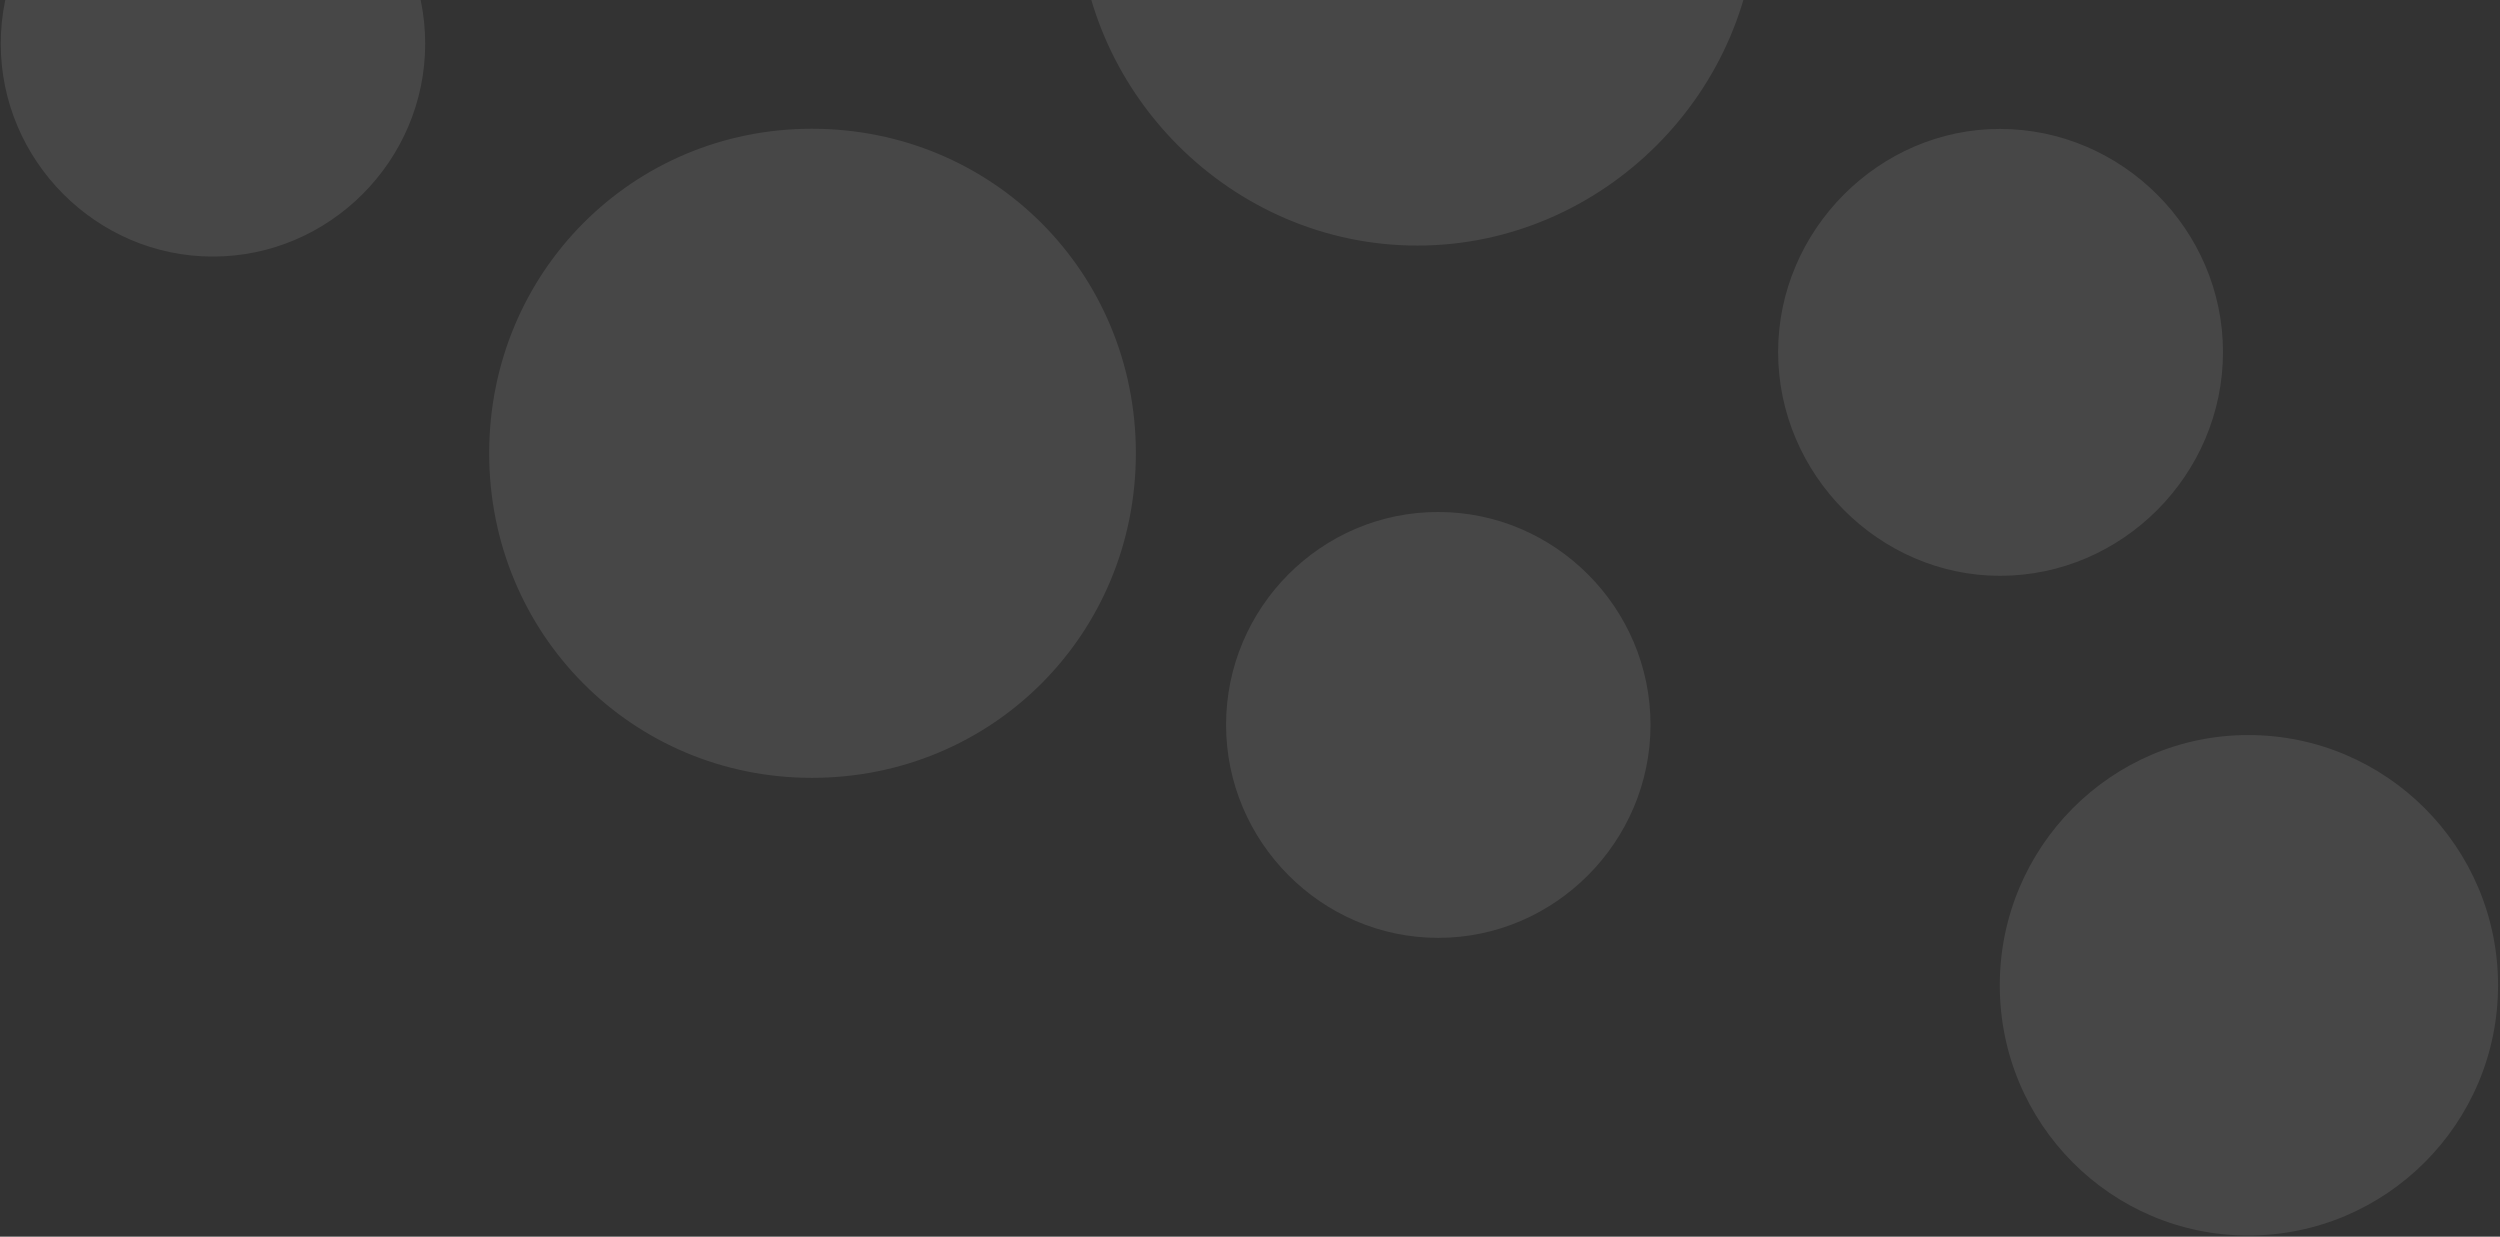 <?xml version="1.0" encoding="UTF-8"?>
<svg width="1500px" height="742px" viewBox="0 0 1500 742" version="1.1" xmlns="http://www.w3.org/2000/svg" xmlns:xlink="http://www.w3.org/1999/xlink">
    <rect x="0" y="0" width="1500" height="742" fill="#333333" stroke="none"/>
    <!-- Generator: Sketch 59.1 (86144) - https://sketch.com -->
    <title>ourstory_header</title>
    <desc>Created with Sketch.</desc>
    <g id="ourstory_header" stroke="none" stroke-width="1" fill="none" fill-rule="evenodd" opacity="0.1">
        <g transform="translate(0, -572)" fill="#FFFFFF" id="Group">
            <g>
                <g transform="translate(0.447, 0)" id="Shape">
                    <path d="M1066.423,783.195 C1066.423,856.76 1127.14,917.487 1199.537,917.487 C1272.86,917.487 1333.346,856.876 1333.346,783.195 C1333.346,709.976 1272.86,649.366 1199.537,649.366 C1127.14,649.25 1066.423,709.976 1066.423,783.195 M1199.422,1163.168 C1199.422,1246.218 1266.268,1313.306 1348.497,1313.306 C1431.187,1313.306 1498.381,1246.102 1498.381,1163.168 C1498.381,1080.233 1431.187,1013.029 1348.497,1013.029 C1266.384,1013.029 1199.422,1080.233 1199.422,1163.168 M735.197,1006.899 C735.197,1076.994 792.444,1134.713 862.529,1134.713 C932.498,1134.713 989.861,1076.994 989.861,1006.899 C989.861,936.688 932.498,879.2 862.529,879.2 C792.444,879.085 735.197,936.572 735.197,1006.899 M646.145,515.074 C646.145,626.81 738.435,719.346 849.923,719.346 C961.295,719.346 1053.816,626.81 1053.816,515.074 C1053.816,403.338 961.295,310.803 849.923,310.803 C738.435,310.918 646.145,403.454 646.145,515.074 M884.85,122.493 C884.85,189.466 939.09,243.599 1006.052,243.599 C1072.899,243.599 1127.255,189.466 1127.255,122.493 C1127.255,55.521 1072.899,1.041 1006.052,1.041 C939.09,1.041 884.85,55.405 884.85,122.493 M308.905,429.016 C308.905,496.104 363.146,550.469 429.414,550.469 C496.376,550.469 550.501,496.104 550.501,429.016 C550.501,361.928 496.376,307.68 429.414,307.68 C363.146,307.68 308.905,361.928 308.905,429.016 M293.061,843.921 C293.061,952.534 379.106,1038.708 486.662,1038.708 C595.027,1038.708 681.072,952.534 681.072,843.921 C681.072,735.424 595.027,649.25 486.662,649.25 C378.99,649.25 293.061,735.539 293.061,843.921 M0,598.24 C0,668.22 57.363,725.939 127.217,725.939 C197.417,725.939 254.665,668.22 254.665,598.24 C254.665,528.029 197.417,470.426 127.217,470.426 C57.363,470.426 0,528.029 0,598.24"></path>
                </g>
            </g>
        </g>
    </g>
</svg>